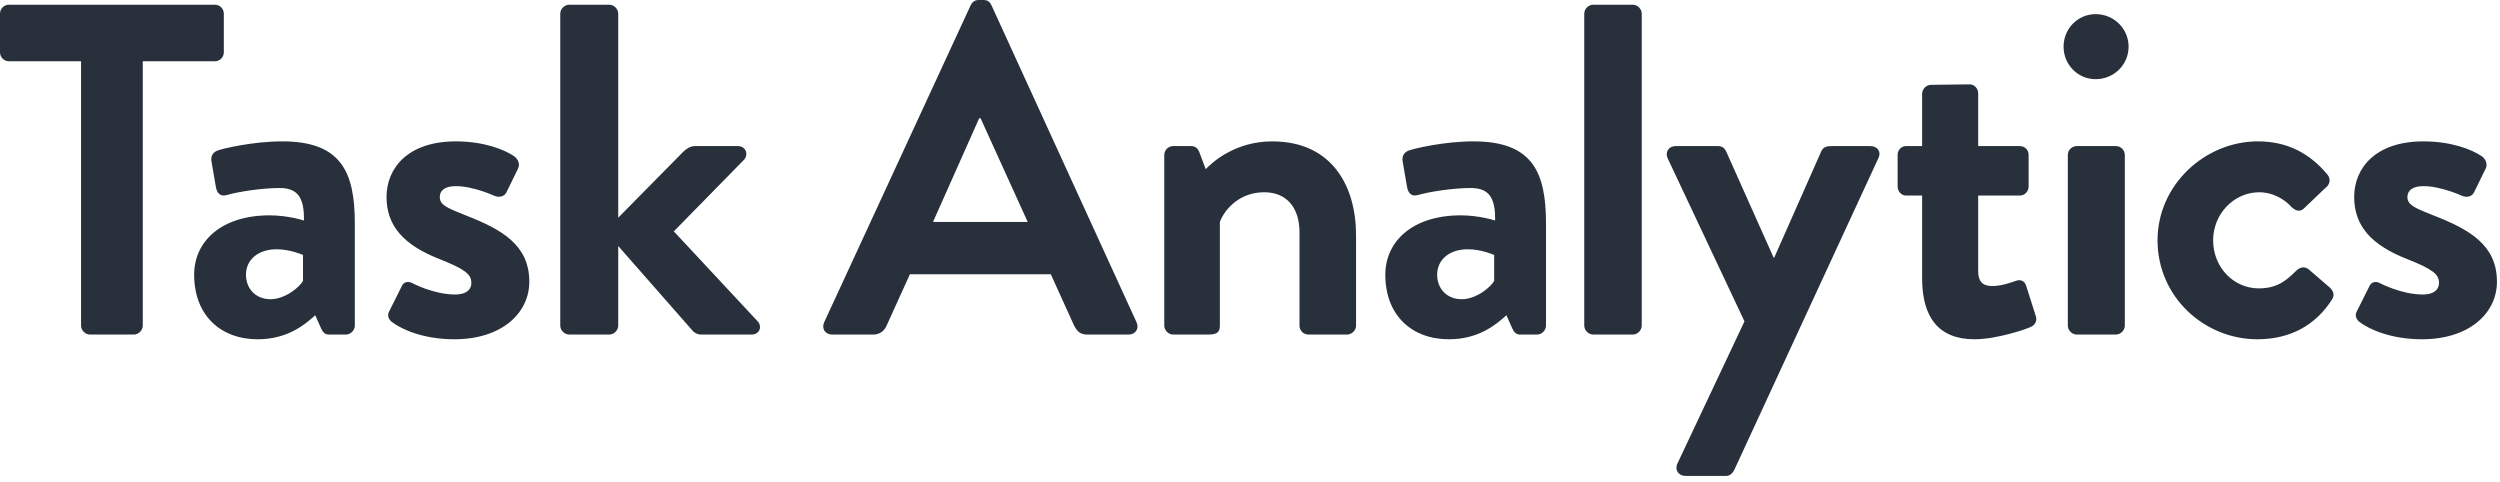 <?xml version="1.0" encoding="UTF-8"?>
<svg width="1000px" height="193px" viewBox="0 0 1000 193" version="1.1" xmlns="http://www.w3.org/2000/svg" xmlns:xlink="http://www.w3.org/1999/xlink">
    <!-- Generator: Sketch 45.2 (43514) - http://www.bohemiancoding.com/sketch -->
    <title>ta-oneline</title>
    <desc>Created with Sketch.</desc>
    <defs></defs>
    <g id="Page-1" stroke="none" stroke-width="1" fill="none" fill-rule="evenodd">
        <g id="ta-oneline" fill="#28303B">
            <path d="M32.421,24.504 L3.581,24.504 C1.51,24.504 0.001,22.807 0.001,20.923 L0.001,5.468 C0.001,3.579 1.51,1.887 3.581,1.887 L85.952,1.887 C88.023,1.887 89.532,3.579 89.532,5.468 L89.532,20.923 C89.532,22.807 88.023,24.504 85.952,24.504 L57.112,24.504 L57.112,130.249 C57.112,132.129 55.416,133.825 53.532,133.825 L36.001,133.825 C34.117,133.825 32.421,132.129 32.421,130.249 L32.421,24.504 Z M107.814,86.139 C115.35,86.139 121.573,88.21 121.573,88.21 C121.761,78.599 118.747,75.206 111.77,75.206 C104.796,75.206 94.997,76.715 90.662,78.032 C88.02,78.786 86.703,77.09 86.328,74.643 L84.631,64.84 C84.064,62.014 85.573,60.692 87.265,60.13 C88.774,59.563 100.841,56.545 112.904,56.545 C136.462,56.545 141.93,68.8 141.93,89.344 L141.93,130.246 C141.93,132.13 140.234,133.826 138.346,133.826 L131.564,133.826 C130.243,133.826 129.301,133.259 128.359,131.188 L126.096,126.099 C121.761,130.054 114.787,135.71 103.1,135.71 C88.02,135.71 77.658,125.911 77.658,109.889 C77.658,96.509 88.587,86.139 107.814,86.139 Z M155.554,124.78 L160.644,114.601 C161.398,112.717 163.282,112.338 164.979,113.28 C164.979,113.28 173.461,117.807 182.13,117.807 C185.898,117.807 188.541,116.298 188.541,113.092 C188.541,109.7 185.898,107.624 175.912,103.668 C161.398,98.012 154.613,90.284 154.613,78.789 C154.613,67.293 163.095,56.548 182.318,56.548 C193.438,56.548 201.546,59.753 205.501,62.387 C207.197,63.521 208.144,65.592 207.197,67.481 L202.488,77.092 C201.546,78.789 199.47,78.976 197.965,78.409 C197.965,78.409 189.483,74.454 182.318,74.454 C177.796,74.454 175.912,76.338 175.912,78.789 C175.912,82.182 179.304,83.311 186.278,86.142 C200.791,91.793 211.724,98.012 211.724,112.717 C211.724,125.155 200.791,135.708 181.755,135.708 C169.313,135.708 160.644,131.753 156.684,128.74 C155.554,127.793 154.8,126.289 155.554,124.78 Z M224.108,5.467 C224.108,3.583 225.804,1.887 227.688,1.887 L243.711,1.887 C245.595,1.887 247.291,3.583 247.291,5.467 L247.291,87.083 L273.304,60.695 C274.621,59.561 275.943,58.431 278.014,58.431 L295.166,58.431 C298.371,58.431 299.505,61.824 297.617,63.896 L269.532,92.547 L303.086,128.547 C304.97,130.623 303.836,133.824 300.635,133.824 L280.278,133.824 C279.148,133.824 277.639,133.07 277.072,132.32 L247.291,98.391 L247.291,130.248 C247.291,132.132 245.595,133.824 243.711,133.824 L227.688,133.824 C225.804,133.824 224.108,132.132 224.108,130.248 L224.108,5.467 Z M388.281,2.073 C388.844,0.943 389.786,0.001 391.482,0.001 L393.366,0.001 C395.254,0.001 396.009,0.943 396.571,2.073 L454.625,128.925 C455.759,131.376 454.25,133.827 451.424,133.827 L435.022,133.827 C432.196,133.827 430.879,132.698 429.558,130.055 L420.321,109.702 L363.964,109.702 L354.728,130.055 C353.973,131.943 352.277,133.827 349.263,133.827 L332.866,133.827 C330.036,133.827 328.527,131.376 329.661,128.925 L388.281,2.073 Z M465.707,62.012 C465.707,59.941 467.404,58.432 469.288,58.432 L476.453,58.432 C478.149,58.432 479.091,59.374 479.658,60.695 L482.292,67.668 C485.122,64.65 494.354,56.548 508.872,56.548 C532.805,56.548 542.421,74.454 542.421,94.057 L542.421,130.249 C542.421,132.133 540.725,133.825 538.841,133.825 L523.386,133.825 C521.31,133.825 519.801,132.133 519.801,130.249 L519.801,92.923 C519.801,83.124 514.716,76.9 505.667,76.9 C495.863,76.9 489.832,83.691 487.948,88.78 L487.948,130.249 C487.948,132.883 486.819,133.825 483.238,133.825 L469.288,133.825 C467.404,133.825 465.707,132.133 465.707,130.249 L465.707,62.012 Z M584.285,86.139 C591.821,86.139 598.044,88.21 598.044,88.21 C598.232,78.599 595.214,75.206 588.245,75.206 C581.267,75.206 571.468,76.715 567.129,78.032 C564.491,78.786 563.178,77.09 562.799,74.643 L561.102,64.84 C560.535,62.014 562.044,60.692 563.736,60.13 C565.245,59.563 577.312,56.545 589.375,56.545 C612.933,56.545 618.401,68.8 618.401,89.344 L618.401,130.246 C618.401,132.13 616.705,133.826 614.821,133.826 L608.031,133.826 C606.714,133.826 605.772,133.259 604.83,131.188 L602.571,126.099 C598.232,130.054 591.258,135.71 579.571,135.71 C564.491,135.71 554.125,125.911 554.125,109.889 C554.125,96.509 565.058,86.139 584.285,86.139 Z M633.702,5.467 C633.702,3.583 635.398,1.887 637.287,1.887 L653.117,1.887 C655.001,1.887 656.697,3.583 656.697,5.467 L656.697,130.248 C656.697,132.132 655.001,133.824 653.117,133.824 L637.287,133.824 C635.398,133.824 633.702,132.132 633.702,130.248 L633.702,5.467 Z M667.067,63.333 C665.933,60.882 667.442,58.431 670.272,58.431 L687.236,58.431 C688.928,58.431 689.87,59.373 690.437,60.507 L709.477,103.105 L709.665,103.105 L728.513,60.507 C729.455,58.619 730.776,58.431 733.035,58.431 L748.116,58.431 C751.129,58.431 752.638,60.882 751.321,63.333 L693.642,188.114 C693.075,189.244 691.946,190.373 690.437,190.373 L674.227,190.373 C671.401,190.373 669.705,187.922 671.026,185.284 L697.79,128.547 L667.067,63.333 Z M768.847,78.223 L762.436,78.223 C760.557,78.223 759.048,76.527 759.048,74.643 L759.048,62.013 C759.048,59.938 760.557,58.429 762.436,58.429 L768.847,58.429 L768.847,37.509 C768.847,35.625 770.543,33.929 772.427,33.929 L787.887,33.741 C789.771,33.741 791.275,35.438 791.275,37.321 L791.275,58.429 L807.865,58.429 C809.936,58.429 811.445,59.938 811.445,62.013 L811.445,74.643 C811.445,76.527 809.936,78.223 807.865,78.223 L791.275,78.223 L791.275,108.379 C791.275,113.656 794.101,114.411 797.119,114.411 C800.325,114.411 804.28,113.094 806.356,112.339 C808.427,111.585 809.936,112.531 810.503,114.411 L814.271,126.29 C815.025,128.17 814.083,130.054 812.2,130.808 C811.258,131.375 799.003,135.71 789.771,135.71 C775.258,135.71 768.847,126.665 768.847,111.397 L768.847,78.223 Z M827.127,62.012 C827.127,59.941 828.823,58.432 830.712,58.432 L846.354,58.432 C848.238,58.432 849.93,59.941 849.93,62.012 L849.93,130.249 C849.93,132.133 848.238,133.825 846.354,133.825 L830.712,133.825 C828.823,133.825 827.127,132.133 827.127,130.249 L827.127,62.012 Z M825.43,18.664 C825.43,11.499 831.087,5.655 838.247,5.655 C845.6,5.655 851.439,11.499 851.439,18.664 C851.439,25.825 845.6,31.668 838.247,31.668 C831.087,31.668 825.43,25.825 825.43,18.664 Z M903.163,56.547 C914.846,56.547 923.896,61.261 931.056,69.931 C932.378,71.623 932.003,73.886 930.114,75.208 L921.445,83.498 C919.748,85.007 918.052,84.065 916.735,82.935 C913.717,79.542 909.007,76.904 903.726,76.904 C893.552,76.904 885.253,85.574 885.253,96.127 C885.253,106.868 893.364,115.355 903.538,115.355 C911.641,115.355 915.226,111.395 918.619,108.19 C919.94,106.868 921.824,106.493 923.333,107.623 L931.436,114.6 C933.32,116.109 934.074,117.993 932.757,119.882 C926.346,129.868 916.355,135.708 902.971,135.708 C881.677,135.708 863.016,118.748 863.016,96.127 C863.016,73.886 882.052,56.547 903.163,56.547 Z M942.609,124.78 L947.699,114.601 C948.453,112.717 950.337,112.338 952.033,113.28 C952.033,113.28 960.516,117.807 969.185,117.807 C972.958,117.807 975.596,116.298 975.596,113.092 C975.596,109.7 972.958,107.624 962.967,103.668 C948.453,98.012 941.667,90.284 941.667,78.789 C941.667,67.293 950.145,56.548 969.373,56.548 C980.493,56.548 988.6,59.753 992.556,62.387 C994.252,63.521 995.194,65.592 994.252,67.481 L989.542,77.092 C988.6,78.789 986.529,78.976 985.02,78.409 C985.02,78.409 976.538,74.454 969.373,74.454 C964.85,74.454 962.967,76.338 962.967,78.789 C962.967,82.182 966.355,83.311 973.333,86.142 C987.846,91.793 998.779,98.012 998.779,112.717 C998.779,125.155 987.846,135.708 968.806,135.708 C956.368,135.708 947.699,131.753 943.739,128.74 C942.609,127.793 941.855,126.289 942.609,124.78 Z M108.189,119.688 C114.221,119.688 120.064,114.599 121.198,112.34 L121.198,101.969 C121.198,101.969 116.104,99.71 110.64,99.71 C103.287,99.71 98.39,103.858 98.39,109.889 C98.39,115.541 102.346,119.688 108.189,119.688 Z M411.085,88.778 L392.237,47.309 L391.67,47.309 L373.201,88.778 L411.085,88.778 Z M584.66,119.688 C590.696,119.688 596.535,114.599 597.665,112.34 L597.665,101.969 C597.665,101.969 592.575,99.71 587.111,99.71 C579.758,99.71 574.861,103.858 574.861,109.889 C574.861,115.541 578.817,119.688 584.66,119.688 Z" id="Combined-Shape"></path>
        </g>
    </g>
</svg>